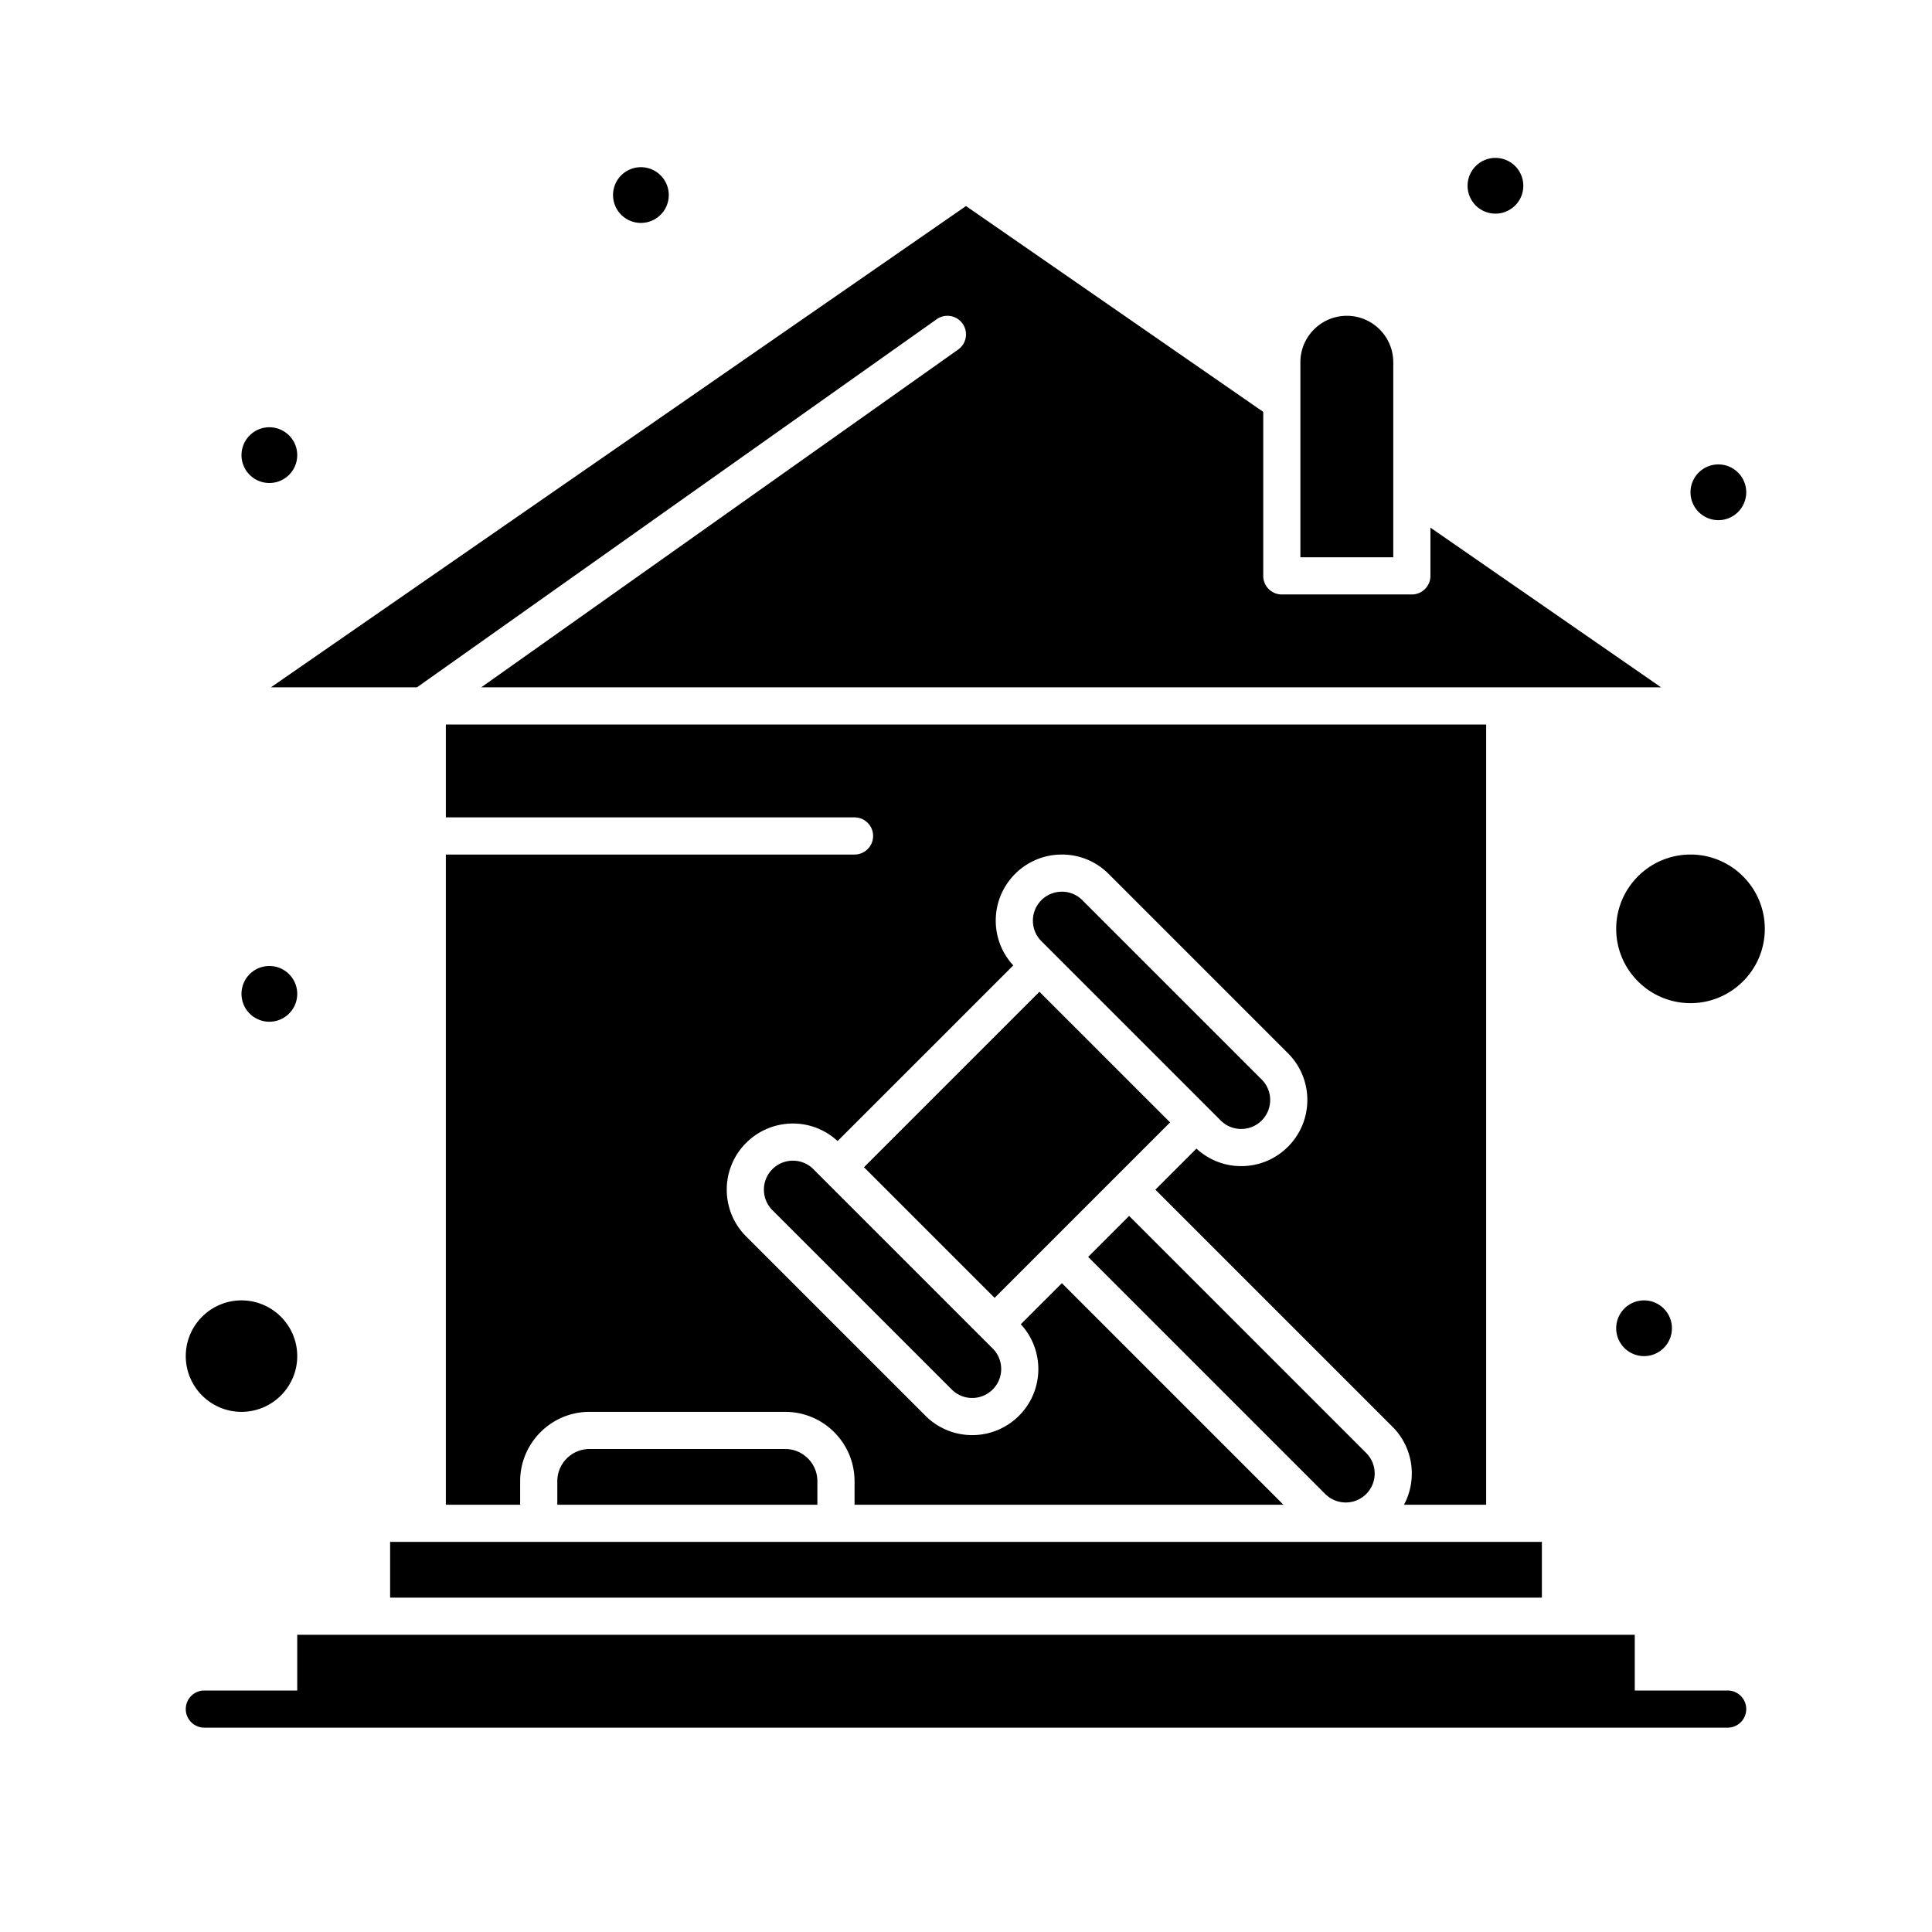 <svg xmlns="http://www.w3.org/2000/svg"  viewBox="0 0 520 520" width="256px" height="256px"><path d="M 402.5 42.5 A 7.5 7.5 0 0 0 402.5 57.5 A 7.5 7.5 0 0 0 402.5 42.5 z M 172.5 45 A 7.5 7.5 0 0 0 172.5 60 A 7.5 7.5 0 0 0 172.5 45 z M 260 55.459 L 72.91 185 L 112.219 185 L 252.109 85.92 C 254.362 84.323 257.484 84.856 259.08 87.109 C 260.677 89.363 260.144 92.485 257.891 94.08 L 129.521 185 L 447.09 185 L 385 142.01 L 385 155 C 385 157.761 382.762 160 380 160 L 345 160 C 342.238 160 340 157.761 340 155 L 340 110.852 L 260 55.459 z M 362.5 85 C 355.607 85 350 90.607 350 97.5 L 350 150 L 375 150 L 375 97.5 C 375 90.607 369.393 85 362.5 85 z M 72.5 115 A 7.5 7.5 0 0 0 72.5 130 A 7.5 7.5 0 0 0 72.5 115 z M 462.5 125 A 7.5 7.5 0 0 0 462.5 140 A 7.5 7.5 0 0 0 462.5 125 z M 120 195 L 120 220 L 230 220 C 232.761 220 235 222.239 235 225 C 235 227.761 232.761 230 230 230 L 120 230 L 120 405 L 140 405 L 140 398.668 C 140 388.375 148.375 380 158.668 380 L 211.334 380 C 221.627 380 230.002 388.375 230.002 398.668 L 230.002 405 L 345.438 405 L 285.805 345.365 L 274.748 356.422 C 281.171 363.379 281.076 374.233 274.258 381.049 C 267.301 388.004 256.044 388.006 249.088 381.049 L 200.822 332.783 C 193.866 325.826 193.864 314.569 200.822 307.611 C 207.475 300.959 218.311 300.54 225.445 307.117 L 272.725 259.84 C 269.687 256.547 268.006 252.307 268.006 247.799 C 268.006 237.962 275.968 230 285.805 230 C 290.559 230 295.028 231.852 298.389 235.213 L 346.654 283.479 C 353.608 290.431 353.612 301.692 346.654 308.648 C 343.293 312.01 338.824 313.863 334.07 313.863 C 329.562 313.863 325.321 312.182 322.027 309.143 L 310.973 320.197 L 374.787 384.012 C 380.461 389.685 381.49 398.265 377.887 405 L 400 405 L 400 195 L 120 195 z M 455 230 C 443.972 230 435 238.972 435 250 C 435 261.028 443.972 270 455 270 C 466.028 270 475 261.028 475 250 C 475 238.972 466.028 230 455 230 z M 285.805 240.002 C 281.502 240.002 278.006 243.48 278.006 247.799 C 278.006 249.882 278.817 251.84 280.289 253.312 C 280.39 253.412 283.407 256.428 283.307 256.328 C 283.757 256.779 283.817 256.839 325.543 298.566 L 328.557 301.58 C 330.03 303.053 331.987 303.863 334.07 303.863 C 336.153 303.863 338.111 303.051 339.584 301.578 C 342.63 298.532 342.635 293.601 339.586 290.551 L 291.318 242.285 C 289.844 240.812 287.888 240.002 285.805 240.002 z M 72.5 260 A 7.5 7.5 0 0 0 72.5 275 A 7.5 7.5 0 0 0 72.5 260 z M 279.766 266.934 L 232.539 314.16 L 267.701 349.322 L 314.928 302.094 L 279.766 266.934 z M 213.406 312.4 C 209.087 312.4 205.607 315.897 205.607 320.199 C 205.607 322.281 206.42 324.241 207.893 325.715 L 256.156 373.979 C 257.629 375.452 259.588 376.264 261.672 376.264 C 265.983 376.264 269.471 372.776 269.471 368.465 C 269.471 366.382 268.659 364.423 267.188 362.951 L 218.92 314.684 C 217.447 313.211 215.489 312.4 213.406 312.4 z M 303.904 327.268 L 292.877 338.297 L 356.689 402.109 C 359.724 405.145 364.657 405.167 367.717 402.109 C 370.757 399.068 370.757 394.121 367.717 391.08 L 303.904 327.268 z M 65 350 C 56.729 350 50 356.729 50 365 C 50 373.271 56.729 380 65 380 C 73.271 380 80 373.271 80 365 C 80 356.729 73.271 350 65 350 z M 442.5 350 A 7.5 7.5 0 0 0 442.5 365 A 7.5 7.5 0 0 0 442.5 350 z M 158.668 390 C 153.889 390 150 393.889 150 398.668 L 150 405 L 220 405 L 220 398.668 C 220 393.889 216.111 390 211.332 390 L 158.668 390 z M 105 415 L 105 430 L 415 430 L 415 415 L 105 415 z M 80 440 L 80 455 L 55 455 C 52.239 455 50 457.238 50 460 C 50 462.762 52.239 465 55 465 L 465 465 C 467.762 465 470 462.762 470 460 C 470 457.238 467.762 455 465 455 L 440 455 L 440 440 L 80 440 z"/></svg>